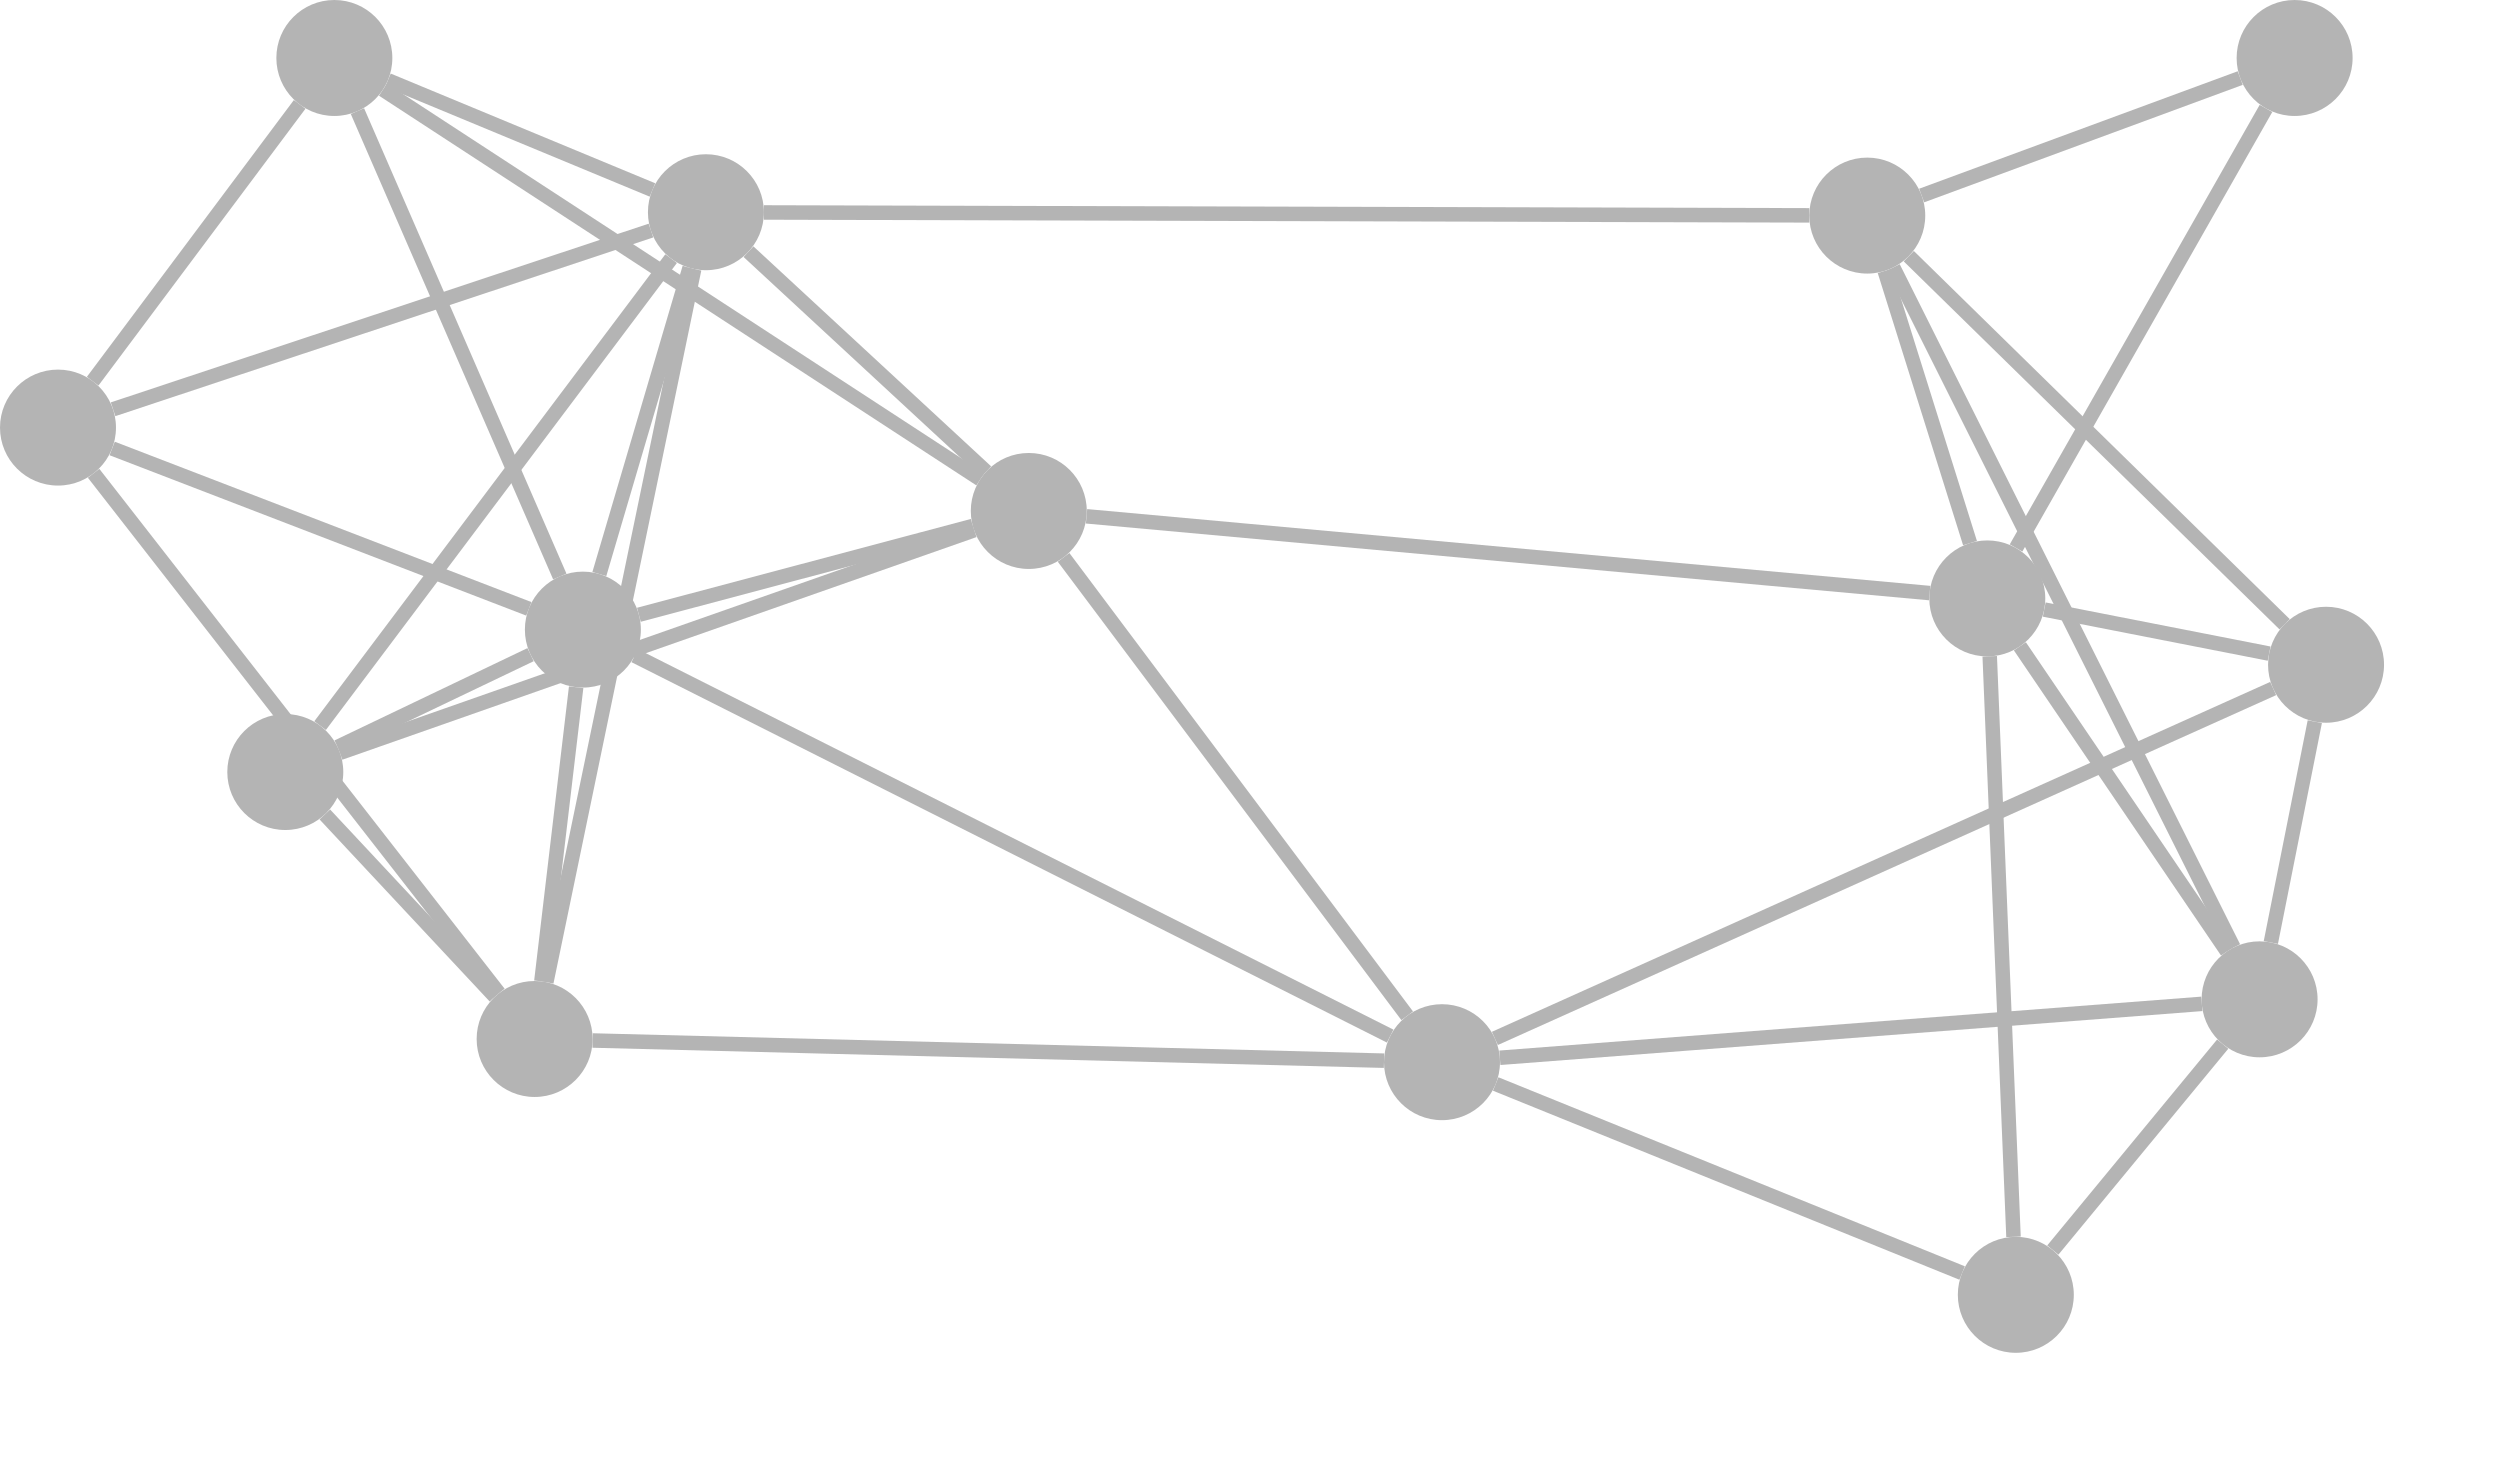 <?xml version="1.0" encoding="UTF-8"?>
<svg width="21.557" height="12.665" xmlns="http://www.w3.org/2000/svg" xmlns:xlink="http://www.w3.org/1999/xlink" viewbox="0 0 31.557 22.665" version="1.1">
    <rect width="21.557" height="12.665" fill="rgb(255,255,255)"/>
    <g desc="Graph" transform="translate(15.5,-3.835) scale(1,-1)">
        <g id="Edges" desc="This is the group of edges">
            <g id="0">
                <path d="M -2.603,-13.182 L 1.419,-14.812" fill="none" stroke-width="0.125" stroke-opacity="1" stroke="rgb(180,180,180)"/>
            </g>
            <g id="1">
                <path d="M -2.61,-12.789 L 4.101,-9.772" fill="none" stroke-width="0.125" stroke-opacity="1" stroke="rgb(180,180,180)"/>
            </g>
            <g id="2">
                <path d="M -2.567,-12.956 L 3.486,-12.491" fill="none" stroke-width="0.125" stroke-opacity="1" stroke="rgb(180,180,180)"/>
            </g>
            <g id="3">
                <path d="M -3.366,-12.594 L -6.329,-8.641" fill="none" stroke-width="0.125" stroke-opacity="1" stroke="rgb(180,180,180)"/>
            </g>
            <g id="4">
                <path d="M -3.566,-12.981 L -10.39,-12.807" fill="none" stroke-width="0.125" stroke-opacity="1" stroke="rgb(180,180,180)"/>
            </g>
            <g id="5">
                <path d="M -3.513,-12.769 L -10.027,-9.489" fill="none" stroke-width="0.125" stroke-opacity="1" stroke="rgb(180,180,180)"/>
            </g>
            <g id="6">
                <path d="M 1.862,-14.5 L 1.657,-9.494" fill="none" stroke-width="0.125" stroke-opacity="1" stroke="rgb(180,180,180)"/>
            </g>
            <g id="7">
                <path d="M 2.201,-14.614 L 3.666,-12.838" fill="none" stroke-width="0.125" stroke-opacity="1" stroke="rgb(180,180,180)"/>
            </g>
            <g id="8">
                <path d="M 4.039,-4.77 L 1.884,-8.56" fill="none" stroke-width="0.125" stroke-opacity="1" stroke="rgb(180,180,180)"/>
            </g>
            <g id="9">
                <path d="M 3.817,-4.508 L 1.07,-5.521" fill="none" stroke-width="0.125" stroke-opacity="1" stroke="rgb(180,180,180)"/>
            </g>
            <g id="10">
                <path d="M 2.127,-9.091 L 4.066,-9.471" fill="none" stroke-width="0.125" stroke-opacity="1" stroke="rgb(180,180,180)"/>
            </g>
            <g id="11">
                <path d="M 1.487,-8.518 L 0.751,-6.171" fill="none" stroke-width="0.125" stroke-opacity="1" stroke="rgb(180,180,180)"/>
            </g>
            <g id="12">
                <path d="M 1.917,-9.408 L 3.703,-12.039" fill="none" stroke-width="0.125" stroke-opacity="1" stroke="rgb(180,180,180)"/>
            </g>
            <g id="13">
                <path d="M 1.139,-8.949 L -6.131,-8.287" fill="none" stroke-width="0.125" stroke-opacity="1" stroke="rgb(180,180,180)"/>
            </g>
            <g id="14">
                <path d="M 4.2,-9.218 L 0.959,-6.044" fill="none" stroke-width="0.125" stroke-opacity="1" stroke="rgb(180,180,180)"/>
            </g>
            <g id="15">
                <path d="M 4.46,-10.058 L 4.081,-11.962" fill="none" stroke-width="0.125" stroke-opacity="1" stroke="rgb(180,180,180)"/>
            </g>
            <g id="16">
                <path d="M 0.825,-6.141 L 3.76,-12.005" fill="none" stroke-width="0.125" stroke-opacity="1" stroke="rgb(180,180,180)"/>
            </g>
            <g id="17">
                <path d="M 0.101,-5.692 L -8.913,-5.667" fill="none" stroke-width="0.125" stroke-opacity="1" stroke="rgb(180,180,180)"/>
            </g>
            <g id="18">
                <path d="M -12.569,-10.327 L -7.1,-8.407" fill="none" stroke-width="0.125" stroke-opacity="1" stroke="rgb(180,180,180)"/>
            </g>
            <g id="19">
                <path d="M -12.699,-10.858 L -11.232,-12.428" fill="none" stroke-width="0.125" stroke-opacity="1" stroke="rgb(180,180,180)"/>
            </g>
            <g id="20">
                <path d="M -12.74,-10.092 L -9.713,-6.065" fill="none" stroke-width="0.125" stroke-opacity="1" stroke="rgb(180,180,180)"/>
            </g>
            <g id="21">
                <path d="M -12.589,-10.276 L -10.925,-9.48" fill="none" stroke-width="0.125" stroke-opacity="1" stroke="rgb(180,180,180)"/>
            </g>
            <g id="22">
                <path d="M -6.996,-7.902 L -9.046,-6.005" fill="none" stroke-width="0.125" stroke-opacity="1" stroke="rgb(180,180,180)"/>
            </g>
            <g id="23">
                <path d="M -7.047,-7.968 L -12.198,-4.608" fill="none" stroke-width="0.125" stroke-opacity="1" stroke="rgb(180,180,180)"/>
            </g>
            <g id="24">
                <path d="M -7.112,-8.37 L -9.991,-9.136" fill="none" stroke-width="0.125" stroke-opacity="1" stroke="rgb(180,180,180)"/>
            </g>
            <g id="25">
                <path d="M -10.789,-12.304 L -9.514,-6.155" fill="none" stroke-width="0.125" stroke-opacity="1" stroke="rgb(180,180,180)"/>
            </g>
            <g id="26">
                <path d="M -11.198,-12.399 L -14.693,-7.916" fill="none" stroke-width="0.125" stroke-opacity="1" stroke="rgb(180,180,180)"/>
            </g>
            <g id="27">
                <path d="M -10.832,-12.297 L -10.532,-9.761" fill="none" stroke-width="0.125" stroke-opacity="1" stroke="rgb(180,180,180)"/>
            </g>
            <g id="28">
                <path d="M -9.874,-5.473 L -12.155,-4.527" fill="none" stroke-width="0.125" stroke-opacity="1" stroke="rgb(180,180,180)"/>
            </g>
            <g id="29">
                <path d="M -9.887,-5.823 L -14.525,-7.364" fill="none" stroke-width="0.125" stroke-opacity="1" stroke="rgb(180,180,180)"/>
            </g>
            <g id="30">
                <path d="M -9.554,-6.145 L -10.332,-8.785" fill="none" stroke-width="0.125" stroke-opacity="1" stroke="rgb(180,180,180)"/>
            </g>
            <g id="31">
                <path d="M -12.916,-4.735 L -14.701,-7.122" fill="none" stroke-width="0.125" stroke-opacity="1" stroke="rgb(180,180,180)"/>
            </g>
            <g id="32">
                <path d="M -12.418,-4.793 L -10.673,-8.806" fill="none" stroke-width="0.125" stroke-opacity="1" stroke="rgb(180,180,180)"/>
            </g>
            <g id="33">
                <path d="M -14.533,-7.702 L -10.94,-9.085" fill="none" stroke-width="0.125" stroke-opacity="1" stroke="rgb(180,180,180)"/>
            </g>
        </g>
        <g id="Nodes" desc="This is the group of nodes">
            <g id="0">
                <ellipse cx="-3.066" cy="-12.994" rx="0.5" ry="0.5" fill="rgb(180,180,180)" fill-opacity="1"/>
            </g>
            <g id="1">
                <ellipse cx="1.882" cy="-15" rx="0.5" ry="0.5" fill="rgb(180,180,180)" fill-opacity="1"/>
            </g>
            <g id="2">
                <ellipse cx="4.286" cy="-4.335" rx="0.5" ry="0.5" fill="rgb(180,180,180)" fill-opacity="1"/>
            </g>
            <g id="3">
                <ellipse cx="1.636" cy="-8.995" rx="0.5" ry="0.5" fill="rgb(180,180,180)" fill-opacity="1"/>
            </g>
            <g id="4">
                <ellipse cx="4.557" cy="-9.567" rx="0.5" ry="0.5" fill="rgb(180,180,180)" fill-opacity="1"/>
            </g>
            <g id="5">
                <ellipse cx="0.601" cy="-5.694" rx="0.5" ry="0.5" fill="rgb(180,180,180)" fill-opacity="1"/>
            </g>
            <g id="6">
                <ellipse cx="3.984" cy="-12.452" rx="0.5" ry="0.5" fill="rgb(180,180,180)" fill-opacity="1"/>
            </g>
            <g id="7">
                <ellipse cx="-13.04" cy="-10.492" rx="0.5" ry="0.5" fill="rgb(180,180,180)" fill-opacity="1"/>
            </g>
            <g id="8">
                <ellipse cx="-6.629" cy="-8.241" rx="0.5" ry="0.5" fill="rgb(180,180,180)" fill-opacity="1"/>
            </g>
            <g id="9">
                <ellipse cx="-10.89" cy="-12.794" rx="0.5" ry="0.5" fill="rgb(180,180,180)" fill-opacity="1"/>
            </g>
            <g id="10">
                <ellipse cx="-9.413" cy="-5.665" rx="0.5" ry="0.5" fill="rgb(180,180,180)" fill-opacity="1"/>
            </g>
            <g id="11">
                <ellipse cx="-12.617" cy="-4.335" rx="0.5" ry="0.5" fill="rgb(180,180,180)" fill-opacity="1"/>
            </g>
            <g id="12">
                <ellipse cx="-15" cy="-7.522" rx="0.5" ry="0.5" fill="rgb(180,180,180)" fill-opacity="1"/>
            </g>
            <g id="13">
                <ellipse cx="-10.474" cy="-9.264" rx="0.5" ry="0.5" fill="rgb(180,180,180)" fill-opacity="1"/>
            </g>
        </g>
    </g>
</svg>
